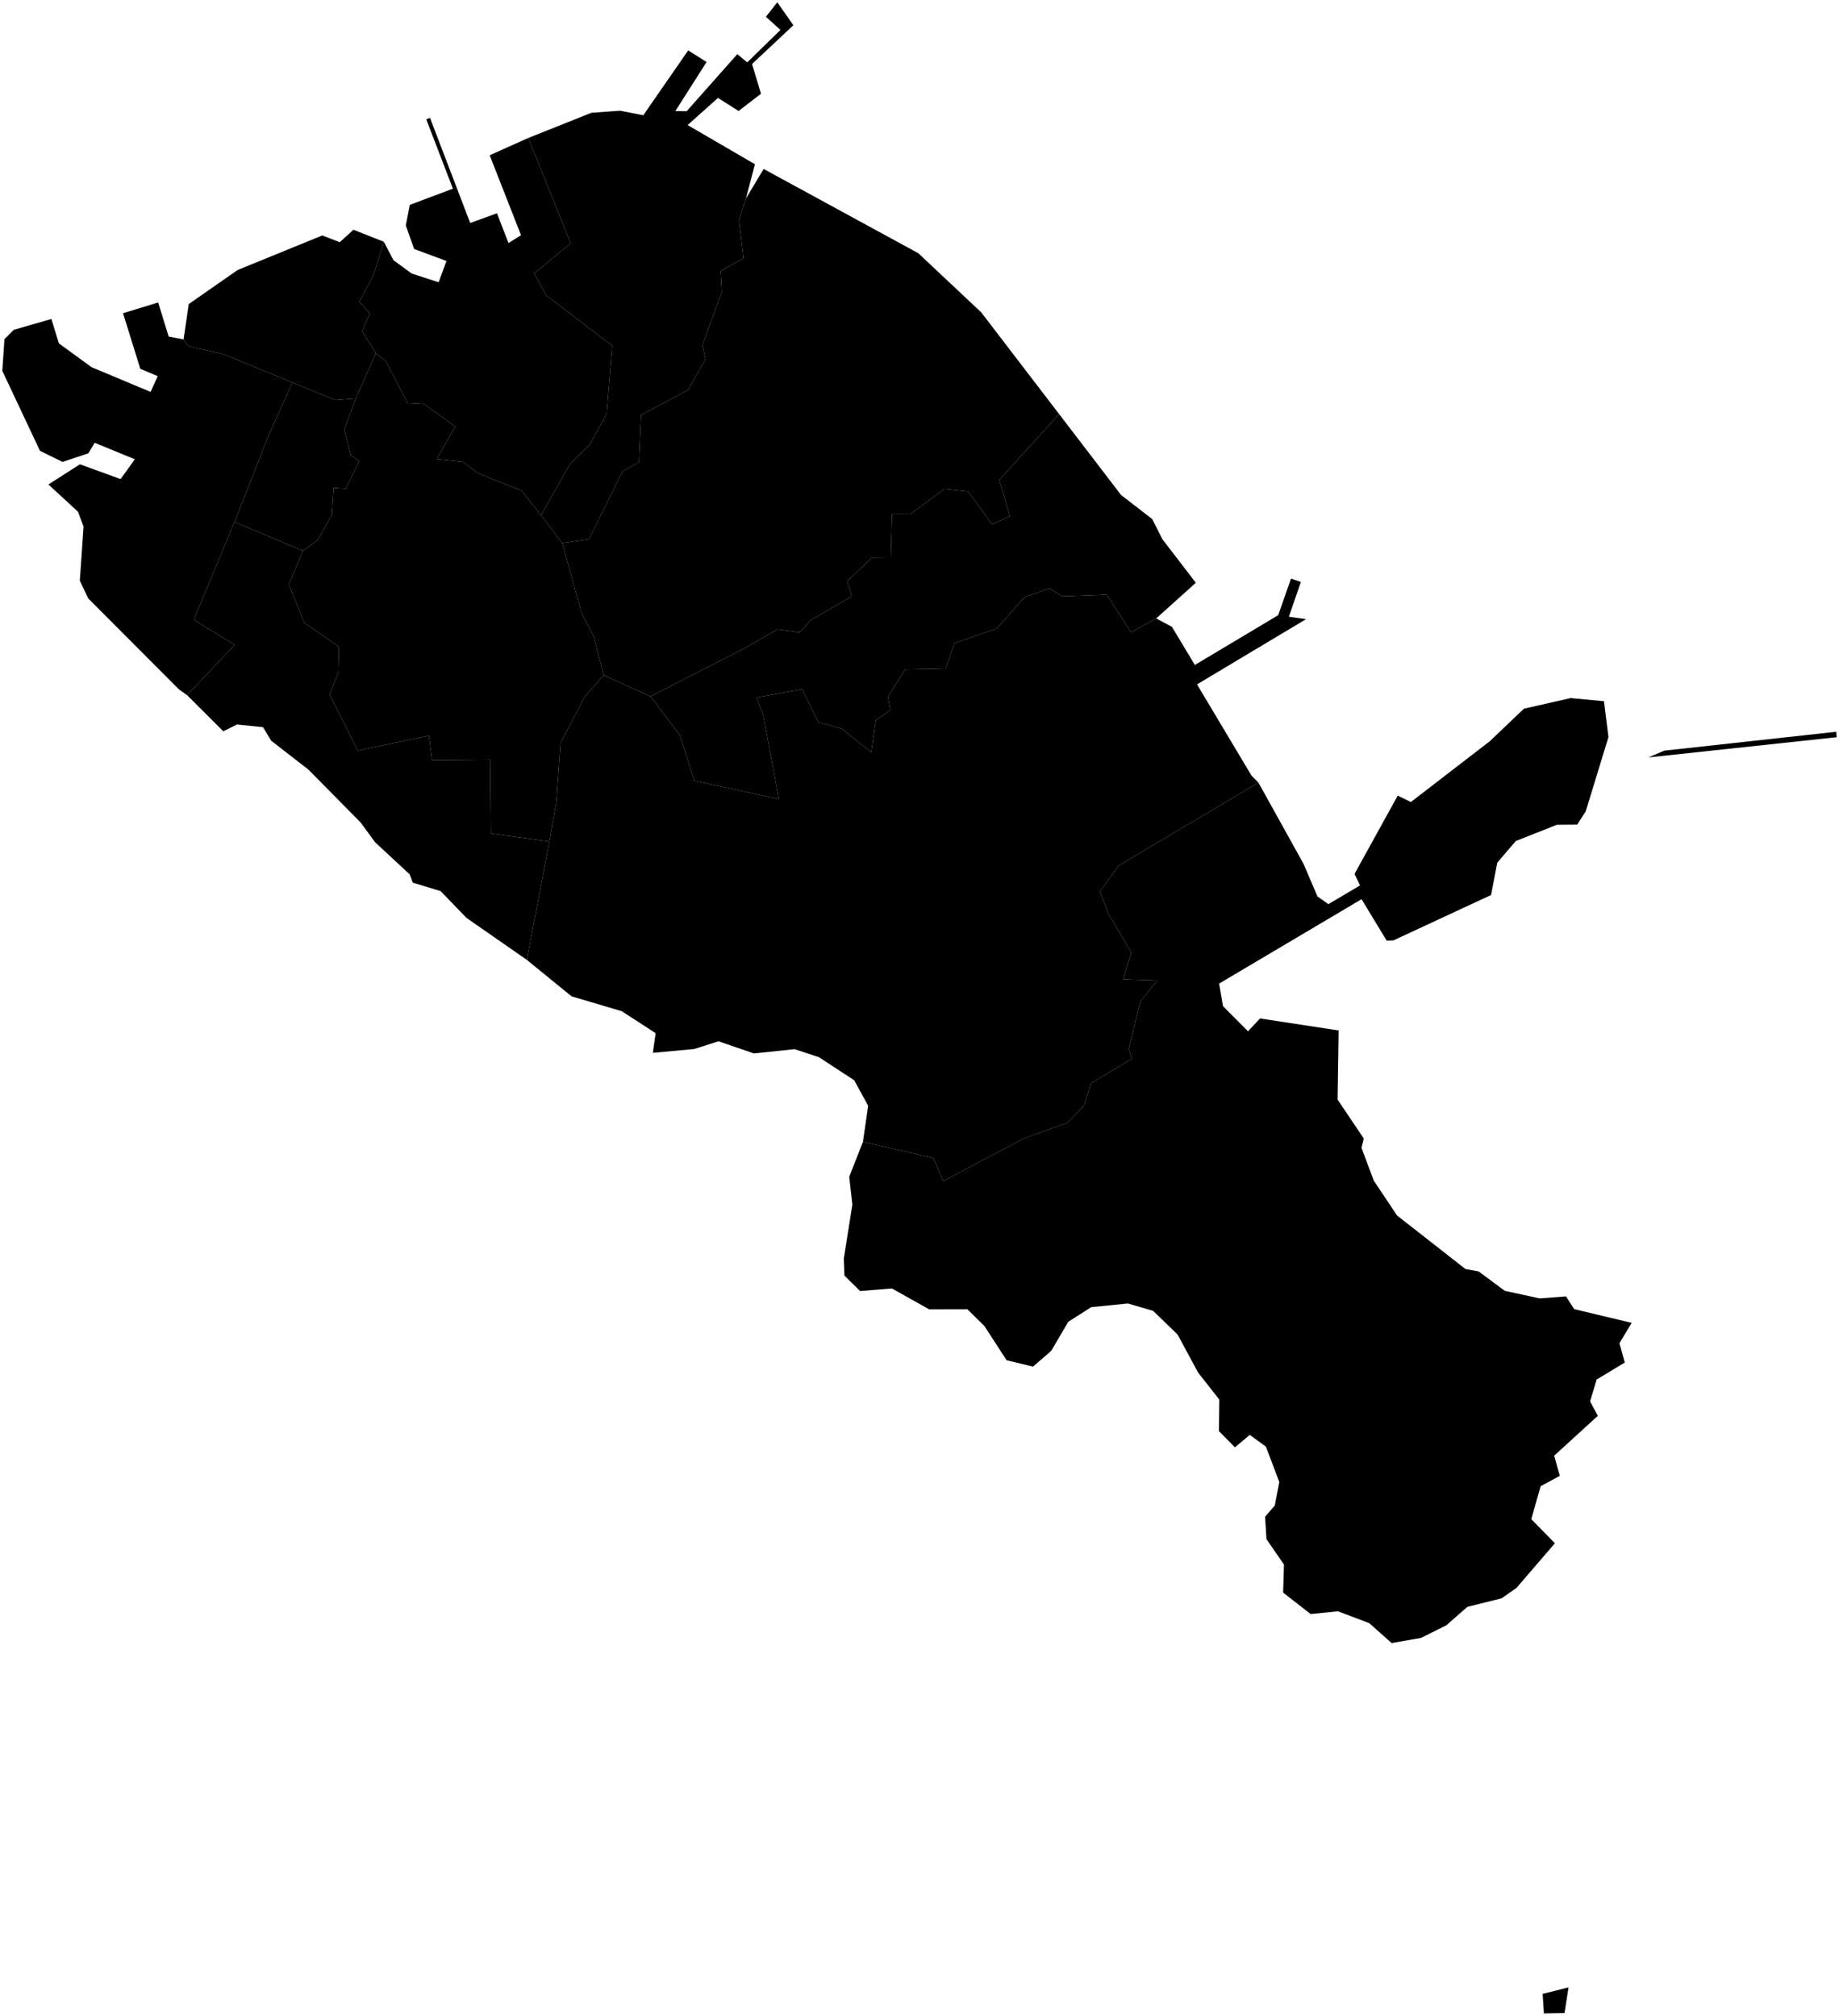 <?xml version="1.0"?>
<svg xmlns="http://www.w3.org/2000/svg" version="1.2" baseProfile="tiny" width="800" height="877" viewBox="0 0 800 877" stroke-linecap="round" stroke-linejoin="round">
<g id="dong">
<path d="M 324.49 86.39 321.48 95.65 323.44 112.46 313.46 117.82 314.02 126.95 305.6 149.93 306.93 156.17 299.34 169.65 278.87 180.59 277.94 201.09 270.8 205.08 256.26 234.55 244.6 236.32 235.36 224.17 247.71 202.27 256.71 193.28 263.91 179.92 266.36 150.47 237.6 128.48 232.41 118.97 248.23 105.85 229.82 60.02 257.26 49.07 269.74 48.17 279.85 50.14 299.38 21.93 307.37 26.98 293.79 48.32 298.71 48.4 320.73 23.57 325.07 27.13 339.51 13.03 333.18 7.3 338.13 1 345.13 10.98 327.15 27.85 331.05 40.78 321.31 48.29 312.33 42.61 299.13 54.41 328.41 71.46 324.49 86.39 Z" id="21040630"/>
<path d="M 131.81 239.62 125.69 254.25 132.36 270.9 147.45 281.4 147.16 292.63 143.41 302.23 155.65 326.56 186.61 320.08 188 330.77 213.21 330.52 213.5 362.61 239 366.12 229.19 417.63 202.96 399.38 191.65 387.69 179.56 384.03 178.24 380.43 163.21 366.49 156.91 357.89 134.2 334.86 117.93 322.24 114.44 316.39 103.09 315.22 97.13 318.17 81.38 302.45 102.06 280.56 84.29 269.63 102.01 227.09 131.81 239.62 Z" id="21040550"/>
<path d="M 547.45 340.51 486.78 376.52 478.55 387.74 481.92 397.13 492.14 414.41 488.59 426.08 503.4 426.58 496.03 435.87 491.05 456.33 492.3 460.71 474.66 471.25 471.65 480.96 464.35 488.48 445.26 495.38 410.32 513.89 406.09 503.86 375.39 496.79 377.67 481.11 371.6 470.01 356.25 459.95 345.65 456.47 327.99 458.34 312.56 453.04 301.99 456.41 284.01 458.07 285.2 449.51 270.5 439.96 248.66 433.49 229.19 417.63 239 366.12 242 349.04 243.88 323.16 254.5 302.93 262.61 293.73 282.98 302.99 295.79 319.89 302.06 339.69 338.85 347.65 331.94 310.9 329.15 303.46 348.89 299.83 356.05 314.26 366.12 317.02 379.01 327.28 381.01 313.33 387.34 308.98 386.29 303.19 393.68 291.25 411.37 290.87 415.22 279.82 433.62 273.43 445.81 259.68 456.56 256.08 462.1 259.47 481.39 258.72 492.05 275.11 502.97 269.06 509.81 272.72 519.78 289.31 556.04 267.66 561.61 251.75 565.91 253.19 560.68 268.33 568.18 269.37 520.73 297.76 544.42 337.44 547.45 340.51 Z" id="21040650"/>
<path d="M 682.33 864.68 680.61 875.82 671.63 876 671.08 867.49 682.33 864.68 Z M 798.8 318.37 799 320.74 717.05 329.54 723.97 326.6 798.8 318.37 Z M 375.39 496.79 406.09 503.86 410.32 513.89 445.26 495.38 464.35 488.48 471.65 480.96 474.66 471.25 492.3 460.71 491.05 456.33 496.03 435.87 503.4 426.58 488.59 426.08 492.14 414.41 481.92 397.13 478.55 387.74 486.78 376.52 547.45 340.51 567.03 375.78 573.12 390.02 577.86 393.38 591.65 385.23 589.24 380.24 608.04 346.16 613.75 348.95 648.08 322.49 662.94 308.34 683.26 303.72 697.76 305.08 699.71 320.68 689.84 352.95 686.11 358.78 677.28 358.85 659.39 365.91 651.33 375.36 648.64 389.41 606.18 409.14 603.23 409.25 592.3 391.22 530.34 427.94 532.02 437.76 542.9 448.69 548.15 443.11 582.33 448.33 581.88 478.42 593.28 495.36 592.27 499.39 597.63 513.69 607.73 528.82 637.48 552.12 643.24 553.18 654.6 561.6 669.8 564.92 681.24 564.04 684.8 569.58 709.82 575.55 704.48 584.4 706.81 592.81 694.58 600.2 691.71 609.72 695.09 616 676.09 633.35 678.56 642.11 670.22 646.61 666.13 660.96 676.42 671.43 659.66 690.91 653.19 695.41 638.34 699.11 629.16 707.14 618.21 712.61 605.39 714.86 595.64 706.19 582 701.04 570.17 702.26 558.18 692.89 558.56 680.73 550.94 669.64 550.33 659.9 554.54 655.04 556.53 644.82 550.7 629.41 543.67 624.29 537.22 629.71 530.27 622.66 530.42 608.91 521.21 597.2 512.25 580.6 501.6 570.31 490.64 567.12 474.71 568.71 464.73 575.07 457.31 587.71 449.39 594.59 437.89 591.82 428.23 576.92 420.84 569.65 404.26 569.69 387.98 560.58 374.17 561.71 367.33 554.96 367.08 547.54 370.79 524.12 369.43 512 375.39 496.79 Z" fill-rule="evenodd" id="21040660"/>
<path d="M 131.81 239.62 138.21 234.97 144.39 223.9 145.18 212.26 150.42 212.62 156.26 200.6 152.58 198.07 149.79 186.78 154.73 173.39 163.5 153.72 167.91 157.19 177.44 175.71 183.8 175.34 198.01 185.55 189.98 199.71 201.38 200.93 207.88 205.9 226.83 213.43 235.36 224.17 244.6 236.32 252.9 266.39 258.22 276.78 262.61 293.73 254.5 302.93 243.88 323.16 242 349.04 239 366.12 213.5 362.61 213.21 330.52 188 330.77 186.61 320.08 155.65 326.56 143.41 302.23 147.16 292.63 147.45 281.4 132.36 270.9 125.69 254.25 131.81 239.62 Z" id="21040680"/>
<path d="M 229.82 60.02 248.23 105.85 232.41 118.97 237.6 128.48 266.36 150.47 263.91 179.92 256.71 193.28 247.71 202.27 235.36 224.17 226.83 213.43 207.88 205.9 201.38 200.93 189.98 199.71 198.01 185.55 183.8 175.34 177.44 175.71 167.91 157.19 163.5 153.72 157.55 144.12 160.86 136.34 156.29 131.26 162.4 119.91 166.97 105.18 171.16 113.2 179.09 119.01 190.82 122.81 194.22 113.55 180.15 108.33 176.54 98.09 178.26 89.13 197.03 82.09 185.41 51.87 187.07 51.3 204.55 97.02 216.19 92.79 221.21 105.75 226.65 102.32 213.02 67.55 229.82 60.02 Z" id="21040690"/>
<path d="M 79.84 147.69 82.01 150.7 97.29 154.1 127.18 166.42 116.71 189.81 102.01 227.09 84.29 269.63 102.06 280.56 81.38 302.45 77.83 299.93 38.36 260.34 34.72 252.64 36.35 229.09 33.91 222.62 21.06 210.79 34.77 202 52.46 208.44 58.66 199.82 41.18 192.64 38.46 197.22 27.2 200.97 17.38 196.14 1 161.34 1.94 147.56 6 143.49 22.35 138.78 25.62 149.41 39.83 159.75 65.5 170.51 68.62 163.68 61.03 160.44 53.52 136.28 68.8 131.6 73.37 146.42 79.84 147.69 Z" id="21040530"/>
<path d="M 166.97 105.18 162.4 119.91 156.29 131.26 160.86 136.34 157.55 144.12 163.5 153.72 154.73 173.39 145.89 174.08 127.18 166.42 97.29 154.1 82.01 150.7 79.84 147.69 82.11 132.29 103.39 117.47 140.18 102.45 147.81 105.37 153.75 99.96 166.97 105.18 Z" id="21040590"/>
<path d="M 154.73 173.39 149.79 186.78 152.58 198.07 156.26 200.6 150.42 212.62 145.18 212.26 144.39 223.9 138.21 234.97 131.81 239.62 102.01 227.09 116.71 189.81 127.18 166.42 145.89 174.08 154.73 173.39 Z" id="21040540"/>
<path d="M 460.75 180.17 434.68 208.83 439.31 224.61 431.62 228.17 421.21 213.87 410.8 212.75 396.03 223.65 388.02 223.63 387.52 242.89 379.07 242.81 368.56 252.88 370.62 259.39 352.62 269.83 347.92 275.15 338.2 273.84 323.31 282.34 282.98 302.99 262.61 293.73 258.22 276.78 252.9 266.39 244.6 236.32 256.26 234.55 270.8 205.08 277.94 201.09 278.87 180.59 299.34 169.65 306.93 156.17 305.6 149.93 314.02 126.95 313.46 117.82 323.44 112.46 321.48 95.65 324.49 86.39 332.2 73.51 399.49 110.18 426.84 135.89 460.75 180.17 Z" id="21040640"/>
<path d="M 502.97 269.06 492.05 275.11 481.39 258.72 462.1 259.47 456.56 256.08 445.81 259.68 433.62 273.43 415.22 279.82 411.37 290.87 393.68 291.25 386.29 303.19 387.34 308.98 381.01 313.33 379.01 327.28 366.12 317.02 356.05 314.26 348.89 299.83 329.15 303.46 331.94 310.9 338.85 347.65 302.06 339.69 295.79 319.89 282.98 302.99 323.31 282.34 338.2 273.84 347.92 275.15 352.62 269.83 370.62 259.39 368.56 252.88 379.07 242.81 387.52 242.89 388.02 223.63 396.03 223.65 410.8 212.75 421.21 213.87 431.62 228.17 439.31 224.61 434.68 208.83 460.75 180.17 487.67 215.35 501.23 225.83 505.67 234.62 520.21 253.55 502.97 269.06 Z" id="21040670"/>
</g>
</svg>